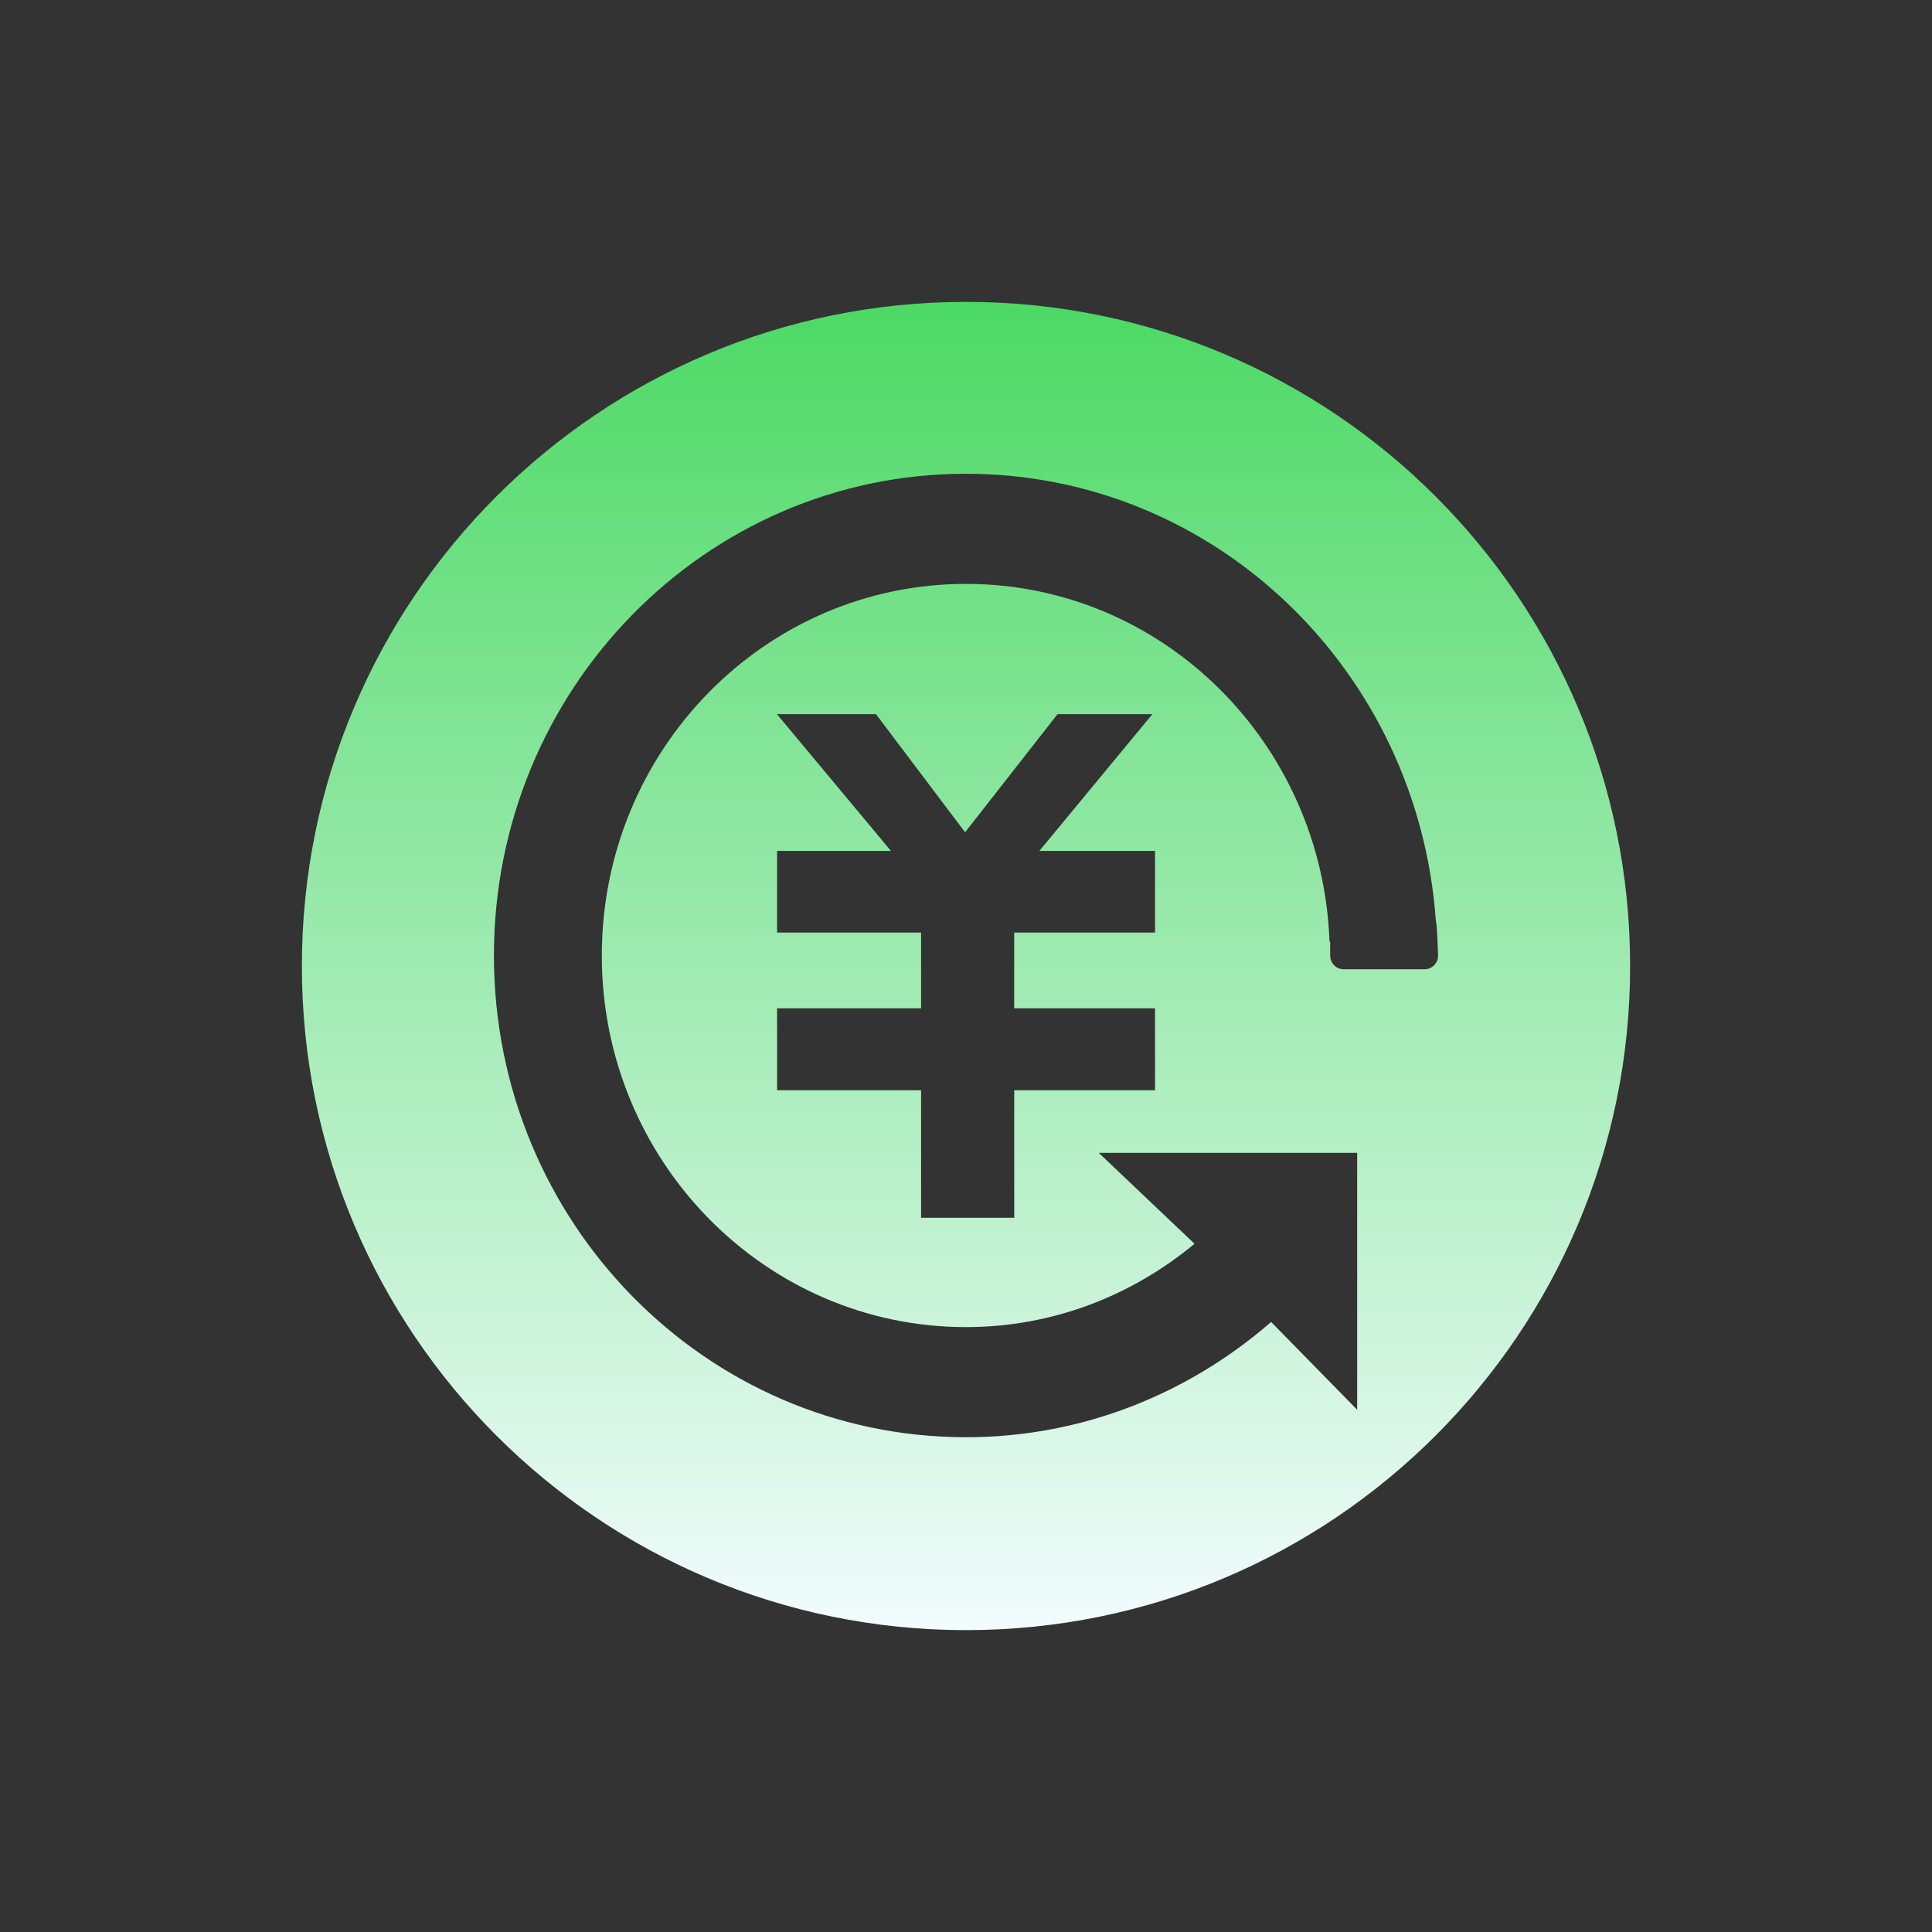 <?xml version="1.0" encoding="UTF-8"?>
<svg width="32px" height="32px" viewBox="0 0 32 32" version="1.1" xmlns="http://www.w3.org/2000/svg" xmlns:xlink="http://www.w3.org/1999/xlink">
    <rect x="0" y="0" width="32" height="32" fill="#333333" stroke="none"/>
    <!-- Generator: Sketch 63.1 (92452) - https://sketch.com -->
    <title>概算管理备份</title>
    <desc>Created with Sketch.</desc>
    <defs>
        <linearGradient x1="50%" y1="0%" x2="50%" y2="100%" id="linearGradient-1">
            <stop stop-color="#4CD964" offset="0%"></stop>
            <stop stop-color="#F2FCFE" offset="100%"></stop>
        </linearGradient>
    </defs>
    <g id="概算管理备份" stroke="none" stroke-width="1" fill="none" fill-rule="evenodd">
        <path d="M16,5 C9.925,5 5,9.925 5,16 C5,22.075 9.925,27 16,27 C22.075,27 27,22.075 27,16 C27,9.925 22.075,5 16,5 Z M23.596,16.054 L22.255,16.054 C22.132,16.054 22.032,15.953 22.032,15.827 L22.032,15.598 L22.021,15.598 C21.902,12.305 19.256,9.671 16,9.671 C12.668,9.671 9.968,12.427 9.968,15.827 C9.968,19.226 12.668,21.981 16,21.981 C17.438,21.981 18.75,21.459 19.785,20.601 L18.199,19.095 L22.479,19.095 L22.479,23.35 L21.054,21.896 C19.691,23.081 17.932,23.805 16,23.805 C11.681,23.805 8.181,20.233 8.181,15.827 C8.181,11.42 11.681,7.847 16,7.847 C20.128,7.847 23.491,11.115 23.782,15.251 C23.803,15.286 23.819,15.827 23.819,15.827 C23.819,15.953 23.719,16.054 23.596,16.054 Z M19.131,16.701 L19.131,18.058 L16.799,18.058 L16.799,20.17 L15.256,20.17 L15.256,18.058 L12.871,18.058 L12.871,16.701 L15.256,16.701 L15.256,15.446 L12.871,15.446 L12.871,14.094 L14.757,14.094 L12.869,11.829 L14.509,11.829 L15.985,13.785 L17.516,11.829 L19.087,11.829 L17.215,14.094 L19.131,14.094 L19.131,15.446 L16.798,15.446 L16.798,16.701 L19.131,16.701 Z" id="形状" fill="url(#linearGradient-1)" fill-rule="nonzero"></path>
    </g>
</svg>